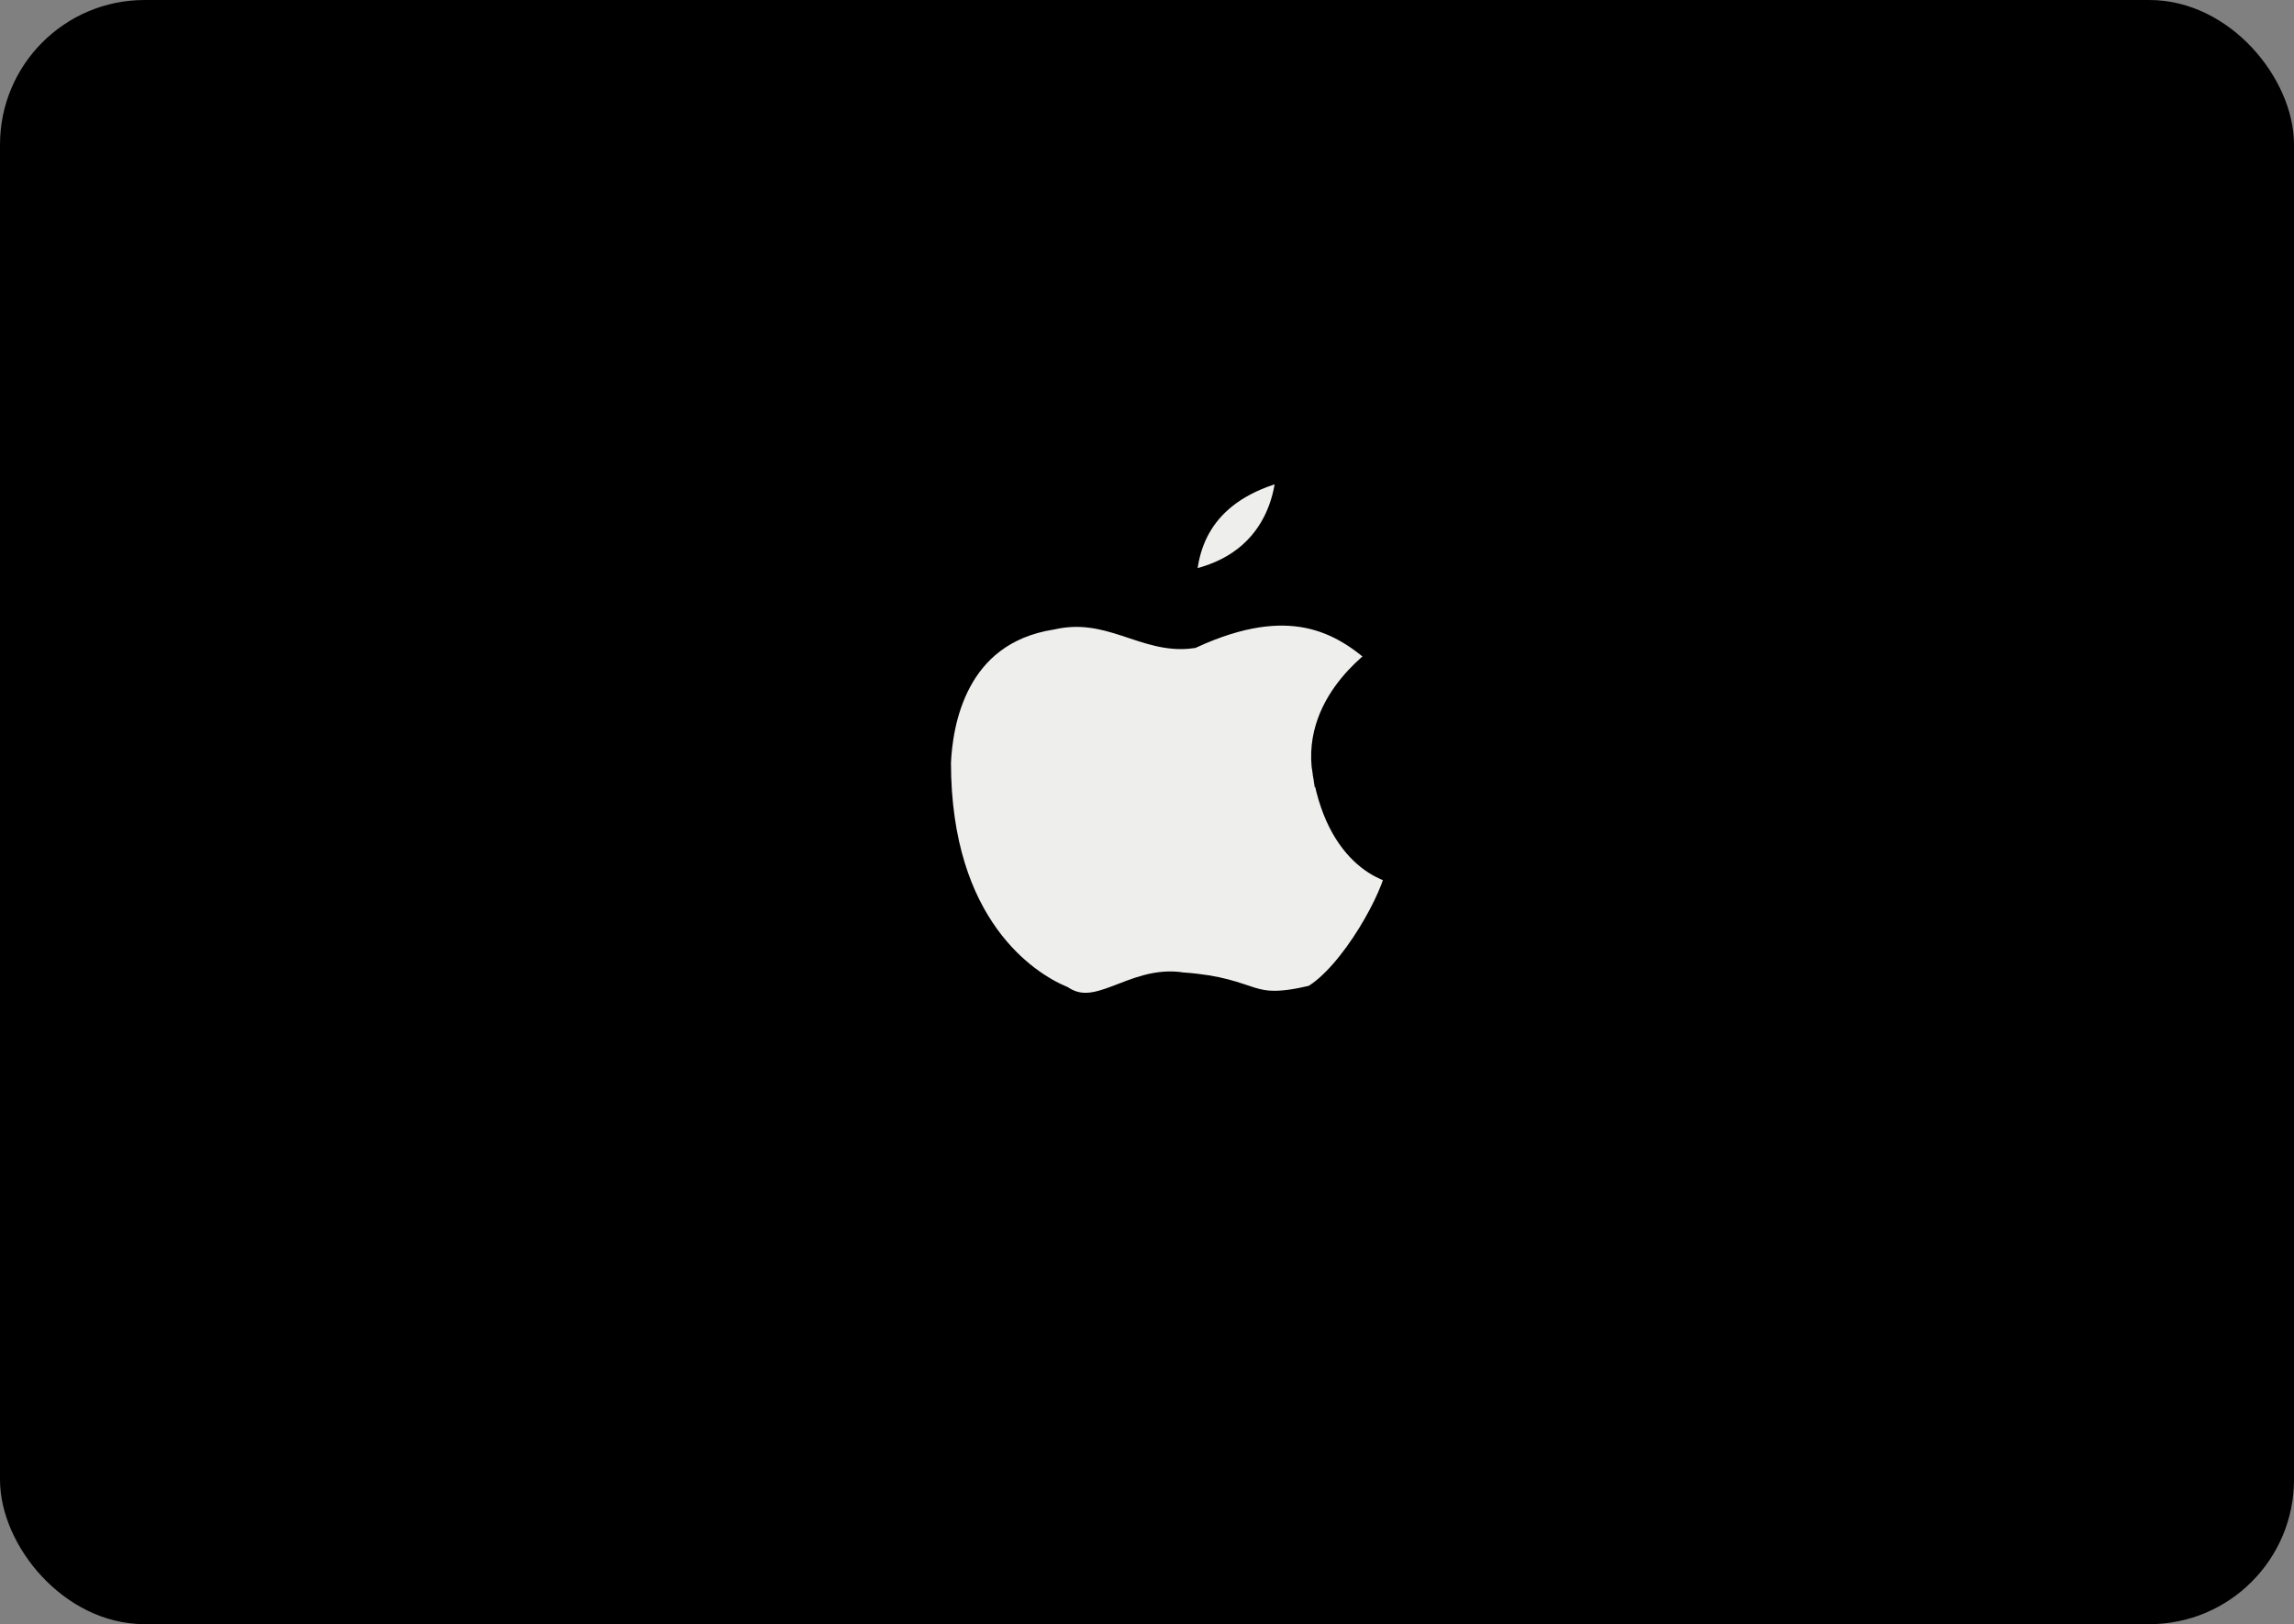 <?xml version="1.0" encoding="UTF-8" standalone="no"?>
<!-- Created with Inkscape (http://www.inkscape.org/) -->

<svg
   xmlns:svg="http://www.w3.org/2000/svg"
   xmlns="http://www.w3.org/2000/svg"
   version="1.0"
   width="73.064"
   height="51.735"
   id="svg2">
  <rect width="100%" height="100%" fill="#808080" stroke="none"/>
  <defs
     id="defs4">
    <linearGradient
       x1="79.135"
       y1="222.452"
       x2="81.36"
       y2="288.581"
       id="linearGradient22173"
       gradientUnits="userSpaceOnUse" />
    <linearGradient
       x1="146.383"
       y1="70.229"
       x2="116.753"
       y2="53.989"
       id="linearGradient15268"
       gradientUnits="userSpaceOnUse"
       gradientTransform="scale(1.034,0.967)" />
    <linearGradient
       x1="162.977"
       y1="23.932"
       x2="131.345"
       y2="10.142"
       id="linearGradient15267"
       gradientUnits="userSpaceOnUse"
       gradientTransform="scale(1.036,0.966)" />
    <linearGradient
       x1="215.191"
       y1="116.156"
       x2="148.535"
       y2="78.029"
       id="linearGradient15266"
       gradientUnits="userSpaceOnUse"
       gradientTransform="scale(1.027,0.974)" />
    <linearGradient
       x1="230.186"
       y1="64.586"
       x2="171.498"
       y2="31.573"
       id="linearGradient15265"
       gradientUnits="userSpaceOnUse"
       gradientTransform="scale(1.033,0.968)" />
    <radialGradient
       cx="24.826"
       cy="176.564"
       r="42.86"
       fx="40.975"
       fy="162.111"
       id="radialGradient15264"
       gradientUnits="userSpaceOnUse" />
  </defs>
  <g
     transform="translate(-1231.398,-979.274)"
     id="layer1" />
  <g
     transform="translate(-1231.398,-979.274)"
     id="layer2">
    <rect
       width="71.814"
       height="50.485"
       rx="3.981"
       ry="3.981"
       x="1232.023"
       y="979.899"
       id="rect2318"
       style="fill:#000000;fill-opacity:1;fill-rule:nonzero;stroke:#000000;stroke-width:1.25;stroke-linecap:round;stroke-linejoin:round;stroke-miterlimit:4;stroke-opacity:1;stroke-dashoffset:0" />
    <g
       transform="matrix(0.039,0,0,0.039,1244.698,962.615)"
       id="g2438"
       style="fill:#eeeeec;fill-opacity:1;stroke:#000000;stroke-width:24.659;stroke-miterlimit:4;stroke-opacity:1">
      <path
         d="m 1116.135,682.476 c 13.156,74.793 59.572,80.047 60.091,79.535 -2.257,22.391 -38.051,87.857 -70.816,106.731 -57.314,13.644 -46.741,-5.97 -108.132,-10.266 -39.719,-6.523 -67.259,30.783 -99.133,10.623 -29.349,-12.387 -101.806,-59.373 -101.861,-194.335 1.393,-31.708 12.613,-107.929 94.345,-120.824 48.168,-10.837 76.929,20.37 114.073,15.261 79.472,-36.276 123.883,-13.927 158.972,19.279 2.018,-0.1 -57.125,35.39 -47.54,93.996 z"
         transform="translate(-373.008,375.205)"
         id="path918"
         style="fill:#eeeeec;fill-opacity:1;fill-rule:evenodd;stroke-linecap:butt;stroke-linejoin:miter" />
      <path
         d="m 1086.546,431.127 c -69.811,15.215 -89.872,58.382 -89.872,100.152 94.519,-14.103 89.872,-100.152 89.872,-100.152 z"
         transform="translate(-373.008,375.205)"
         id="path922"
         style="fill:#eeeeec;fill-opacity:1;fill-rule:evenodd;stroke-linecap:butt;stroke-linejoin:miter" />
    </g>
  </g>
  <g
     transform="translate(-1231.398,-979.274)"
     id="layer3" />
  <g
     transform="translate(-1231.398,-979.274)"
     id="layer4" />
</svg>
